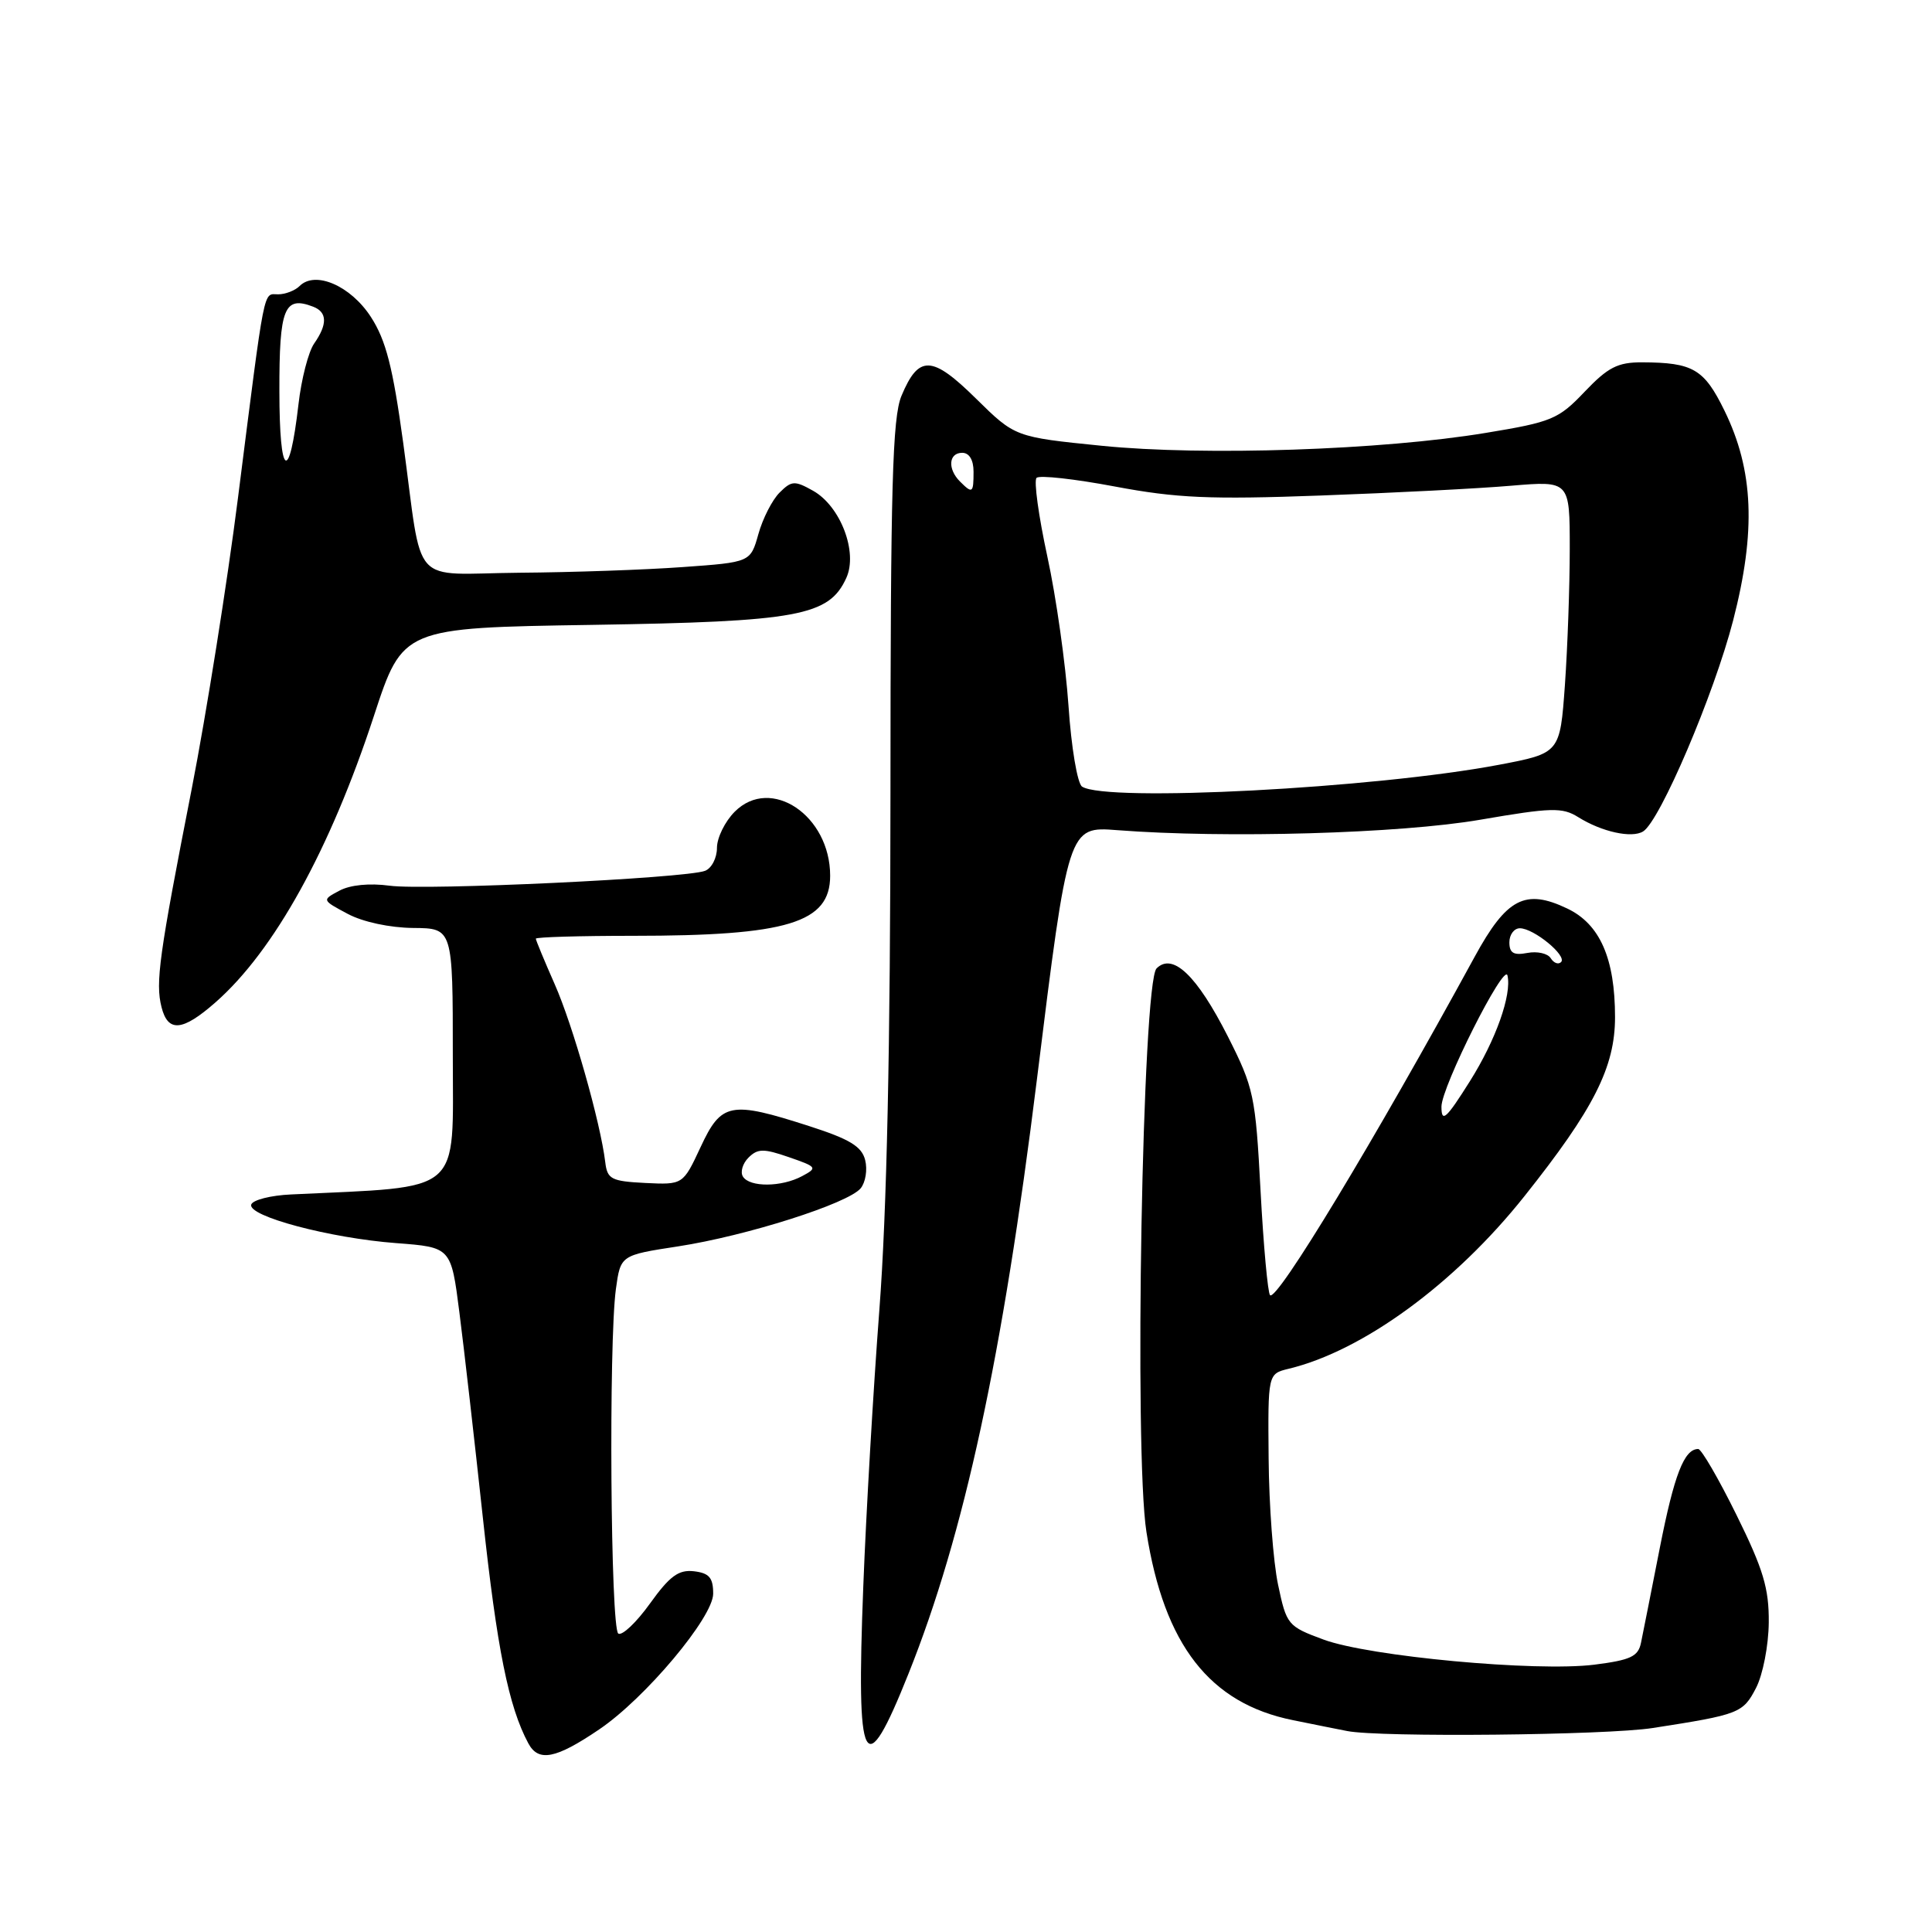<?xml version="1.0" encoding="UTF-8" standalone="no"?>
<!DOCTYPE svg PUBLIC "-//W3C//DTD SVG 1.1//EN" "http://www.w3.org/Graphics/SVG/1.1/DTD/svg11.dtd" >
<svg xmlns="http://www.w3.org/2000/svg" xmlns:xlink="http://www.w3.org/1999/xlink" version="1.1" viewBox="0 0 256 256">
 <g >
 <path fill="currentColor"
d=" M 79.39 229.16 C 85.49 225.04 94.50 214.30 94.50 211.17 C 94.50 209.05 93.97 208.44 91.95 208.20 C 89.92 207.97 88.75 208.82 86.13 212.47 C 84.33 214.98 82.44 216.77 81.93 216.46 C 80.90 215.82 80.64 177.93 81.61 170.80 C 82.23 166.32 82.23 166.32 89.86 165.15 C 98.91 163.76 112.36 159.48 114.04 157.46 C 114.69 156.67 114.96 154.99 114.64 153.72 C 114.19 151.91 112.59 150.94 107.21 149.21 C 96.78 145.85 95.58 146.08 92.83 152.00 C 90.50 156.99 90.50 156.99 85.50 156.75 C 80.99 156.52 80.47 156.25 80.20 154.00 C 79.57 148.74 75.90 135.83 73.50 130.41 C 72.13 127.30 71.00 124.58 71.00 124.38 C 71.00 124.17 76.79 124.00 83.86 124.00 C 104.36 124.00 110.00 122.28 110.00 116.04 C 110.00 108.06 102.14 102.77 97.36 107.55 C 96.06 108.85 95.00 111.01 95.00 112.35 C 95.00 113.69 94.29 115.06 93.42 115.39 C 90.84 116.38 56.34 118.01 51.63 117.36 C 48.97 117.00 46.40 117.25 44.97 118.02 C 42.64 119.26 42.64 119.26 46.07 121.09 C 48.09 122.17 51.66 122.93 54.75 122.96 C 60.00 123.00 60.00 123.00 60.00 139.91 C 60.00 158.51 61.57 157.17 38.58 158.27 C 35.87 158.39 33.49 159.00 33.29 159.61 C 32.79 161.15 43.73 164.06 52.51 164.72 C 59.77 165.27 59.77 165.27 60.87 173.89 C 61.48 178.62 62.87 190.82 63.97 201.00 C 65.85 218.45 67.39 226.13 70.00 230.99 C 71.34 233.51 73.63 233.07 79.39 229.16 Z  M 120.39 221.75 C 127.76 203.32 132.85 179.77 137.40 143.00 C 141.55 109.50 141.55 109.50 148.03 110.00 C 162.39 111.11 185.52 110.45 196.13 108.62 C 205.60 106.99 207.02 106.96 209.13 108.28 C 212.25 110.23 216.22 111.10 217.72 110.17 C 219.96 108.79 227.12 92.00 229.65 82.21 C 232.70 70.38 232.37 62.32 228.50 54.41 C 225.80 48.89 224.34 48.04 217.60 48.01 C 214.35 48.00 213.07 48.66 209.97 51.91 C 206.51 55.55 205.63 55.92 196.88 57.36 C 183.13 59.64 159.53 60.43 146.00 59.07 C 134.50 57.91 134.50 57.91 129.33 52.82 C 123.49 47.06 121.73 47.00 119.45 52.45 C 118.25 55.34 118.00 64.38 117.99 105.22 C 117.98 138.72 117.51 160.60 116.52 173.56 C 115.72 184.04 114.76 200.53 114.39 210.20 C 113.44 234.51 114.49 236.53 120.39 221.75 Z  M 219.00 228.97 C 230.47 227.19 230.95 227.00 232.68 223.67 C 233.59 221.91 234.34 218.06 234.37 215.00 C 234.41 210.48 233.65 207.94 230.10 200.75 C 227.73 195.94 225.44 192.00 225.02 192.00 C 223.16 192.00 221.84 195.41 219.93 205.12 C 218.81 210.83 217.69 216.48 217.44 217.68 C 217.07 219.50 216.06 219.97 211.25 220.58 C 203.54 221.54 181.43 219.49 175.37 217.25 C 170.63 215.50 170.47 215.30 169.35 209.98 C 168.71 206.96 168.15 199.45 168.10 193.27 C 168.00 182.04 168.00 182.04 170.75 181.37 C 180.60 179.00 192.79 170.08 201.99 158.51 C 211.19 146.95 214.00 141.40 214.00 134.78 C 214.00 127.00 212.00 122.44 207.66 120.38 C 202.11 117.73 199.64 119.01 195.41 126.76 C 182.12 151.12 169.18 172.52 168.29 171.62 C 167.99 171.32 167.42 165.10 167.03 157.79 C 166.36 145.16 166.14 144.15 162.69 137.32 C 158.59 129.25 155.39 126.19 153.25 128.32 C 151.37 130.21 150.25 192.45 151.91 203.00 C 154.26 217.96 160.29 225.71 171.32 227.93 C 174.17 228.51 177.40 229.16 178.50 229.37 C 182.82 230.23 212.87 229.93 219.00 228.97 Z  M 28.55 132.82 C 36.33 125.99 43.74 112.59 49.55 94.85 C 53.37 83.19 53.37 83.19 78.44 82.80 C 105.80 82.37 109.85 81.62 112.14 76.58 C 113.70 73.17 111.37 67.07 107.74 65.03 C 105.30 63.66 104.89 63.68 103.29 65.28 C 102.32 66.25 101.06 68.72 100.49 70.77 C 99.44 74.50 99.44 74.50 90.47 75.14 C 85.54 75.50 75.81 75.84 68.86 75.89 C 54.12 76.02 56.09 78.21 53.43 58.70 C 52.05 48.62 51.14 45.08 49.14 41.99 C 46.46 37.86 41.77 35.83 39.70 37.90 C 39.10 38.50 37.81 39.00 36.85 39.00 C 34.84 39.00 35.18 37.27 31.53 66.00 C 30.10 77.28 27.34 94.60 25.41 104.50 C 21.07 126.65 20.58 130.20 21.40 133.44 C 22.25 136.83 24.17 136.67 28.55 132.82 Z  M 98.44 155.90 C 98.07 155.30 98.40 154.17 99.18 153.39 C 100.40 152.18 101.18 152.17 104.53 153.33 C 108.27 154.62 108.35 154.74 106.29 155.84 C 103.56 157.31 99.33 157.34 98.44 155.90 Z  M 143.38 104.23 C 142.76 103.83 141.95 99.03 141.58 93.50 C 141.20 88.00 139.95 79.11 138.78 73.75 C 137.62 68.39 136.97 63.69 137.35 63.32 C 137.72 62.94 142.40 63.46 147.75 64.47 C 155.89 66.00 160.30 66.20 174.98 65.66 C 184.62 65.31 195.99 64.73 200.25 64.36 C 208.00 63.71 208.00 63.71 208.00 72.70 C 208.00 77.65 207.71 85.77 207.36 90.75 C 206.71 99.80 206.71 99.80 198.61 101.34 C 182.12 104.46 146.56 106.32 143.38 104.23 Z  M 127.20 63.80 C 125.53 62.13 125.70 60.00 127.50 60.00 C 128.43 60.00 129.00 60.94 129.00 62.50 C 129.00 65.35 128.86 65.46 127.20 63.80 Z  M 191.00 146.64 C 191.00 144.02 199.34 127.45 199.75 129.26 C 200.33 131.82 198.20 137.81 194.78 143.25 C 191.62 148.28 191.00 148.83 191.00 146.64 Z  M 205.48 126.97 C 205.09 126.33 203.69 126.02 202.38 126.27 C 200.56 126.62 200.00 126.28 200.00 124.86 C 200.00 123.84 200.63 123.00 201.39 123.00 C 203.23 123.00 207.68 126.65 206.85 127.48 C 206.49 127.84 205.88 127.61 205.48 126.97 Z  M 37.02 51.86 C 37.00 40.81 37.66 39.16 41.50 40.64 C 43.37 41.36 43.41 42.97 41.62 45.53 C 40.87 46.61 39.93 50.23 39.55 53.57 C 38.32 64.19 37.03 63.32 37.02 51.86 Z "/>
</g>
</svg>